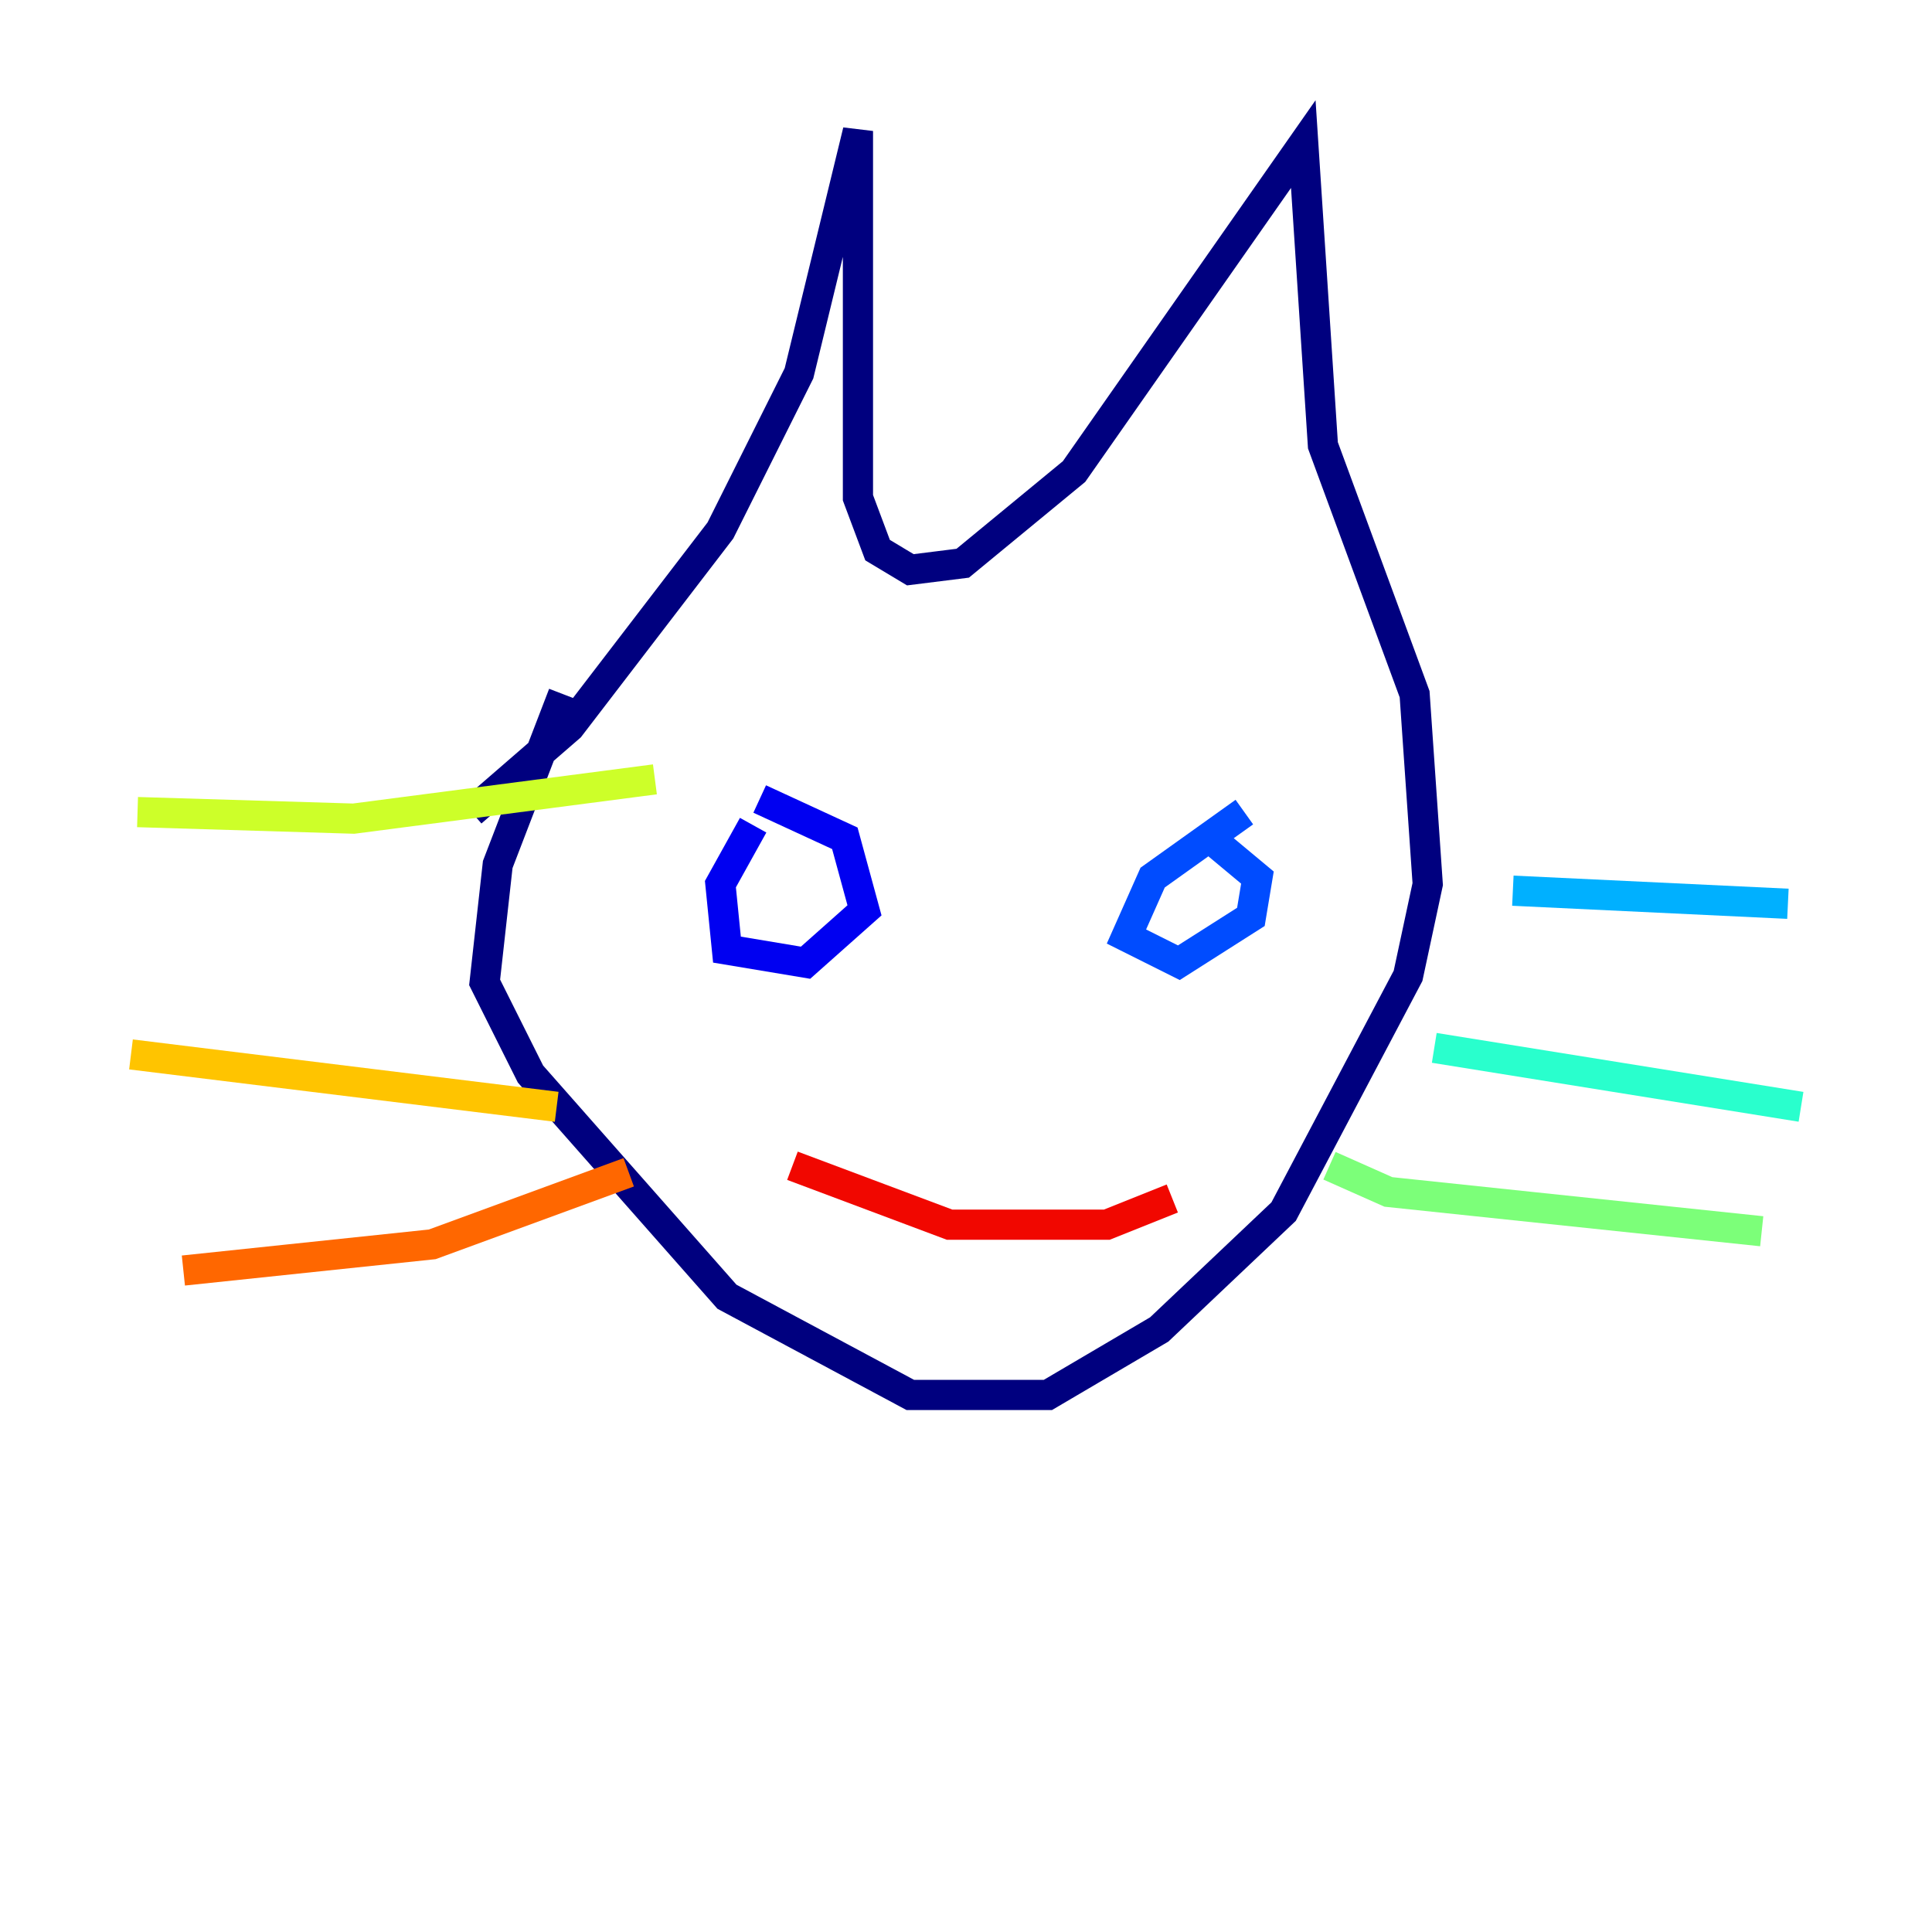 <?xml version="1.0" encoding="utf-8" ?>
<svg baseProfile="tiny" height="128" version="1.2" viewBox="0,0,128,128" width="128" xmlns="http://www.w3.org/2000/svg" xmlns:ev="http://www.w3.org/2001/xml-events" xmlns:xlink="http://www.w3.org/1999/xlink"><defs /><polyline fill="none" points="31.241,53.803 37.749,48.163 47.729,35.146 52.936,24.732 56.841,8.678 56.841,32.976 58.142,36.447 60.312,37.749 63.783,37.315 71.159,31.241 86.346,9.546 87.647,29.505 93.722,45.993 94.59,58.576 93.288,64.651 85.044,80.271 76.8,88.081 69.424,92.42 60.312,92.42 48.163,85.912 35.146,71.159 32.108,65.085 32.976,57.275 37.315,45.993" stroke="#00007f" stroke-width="2" /><polyline fill="none" points="49.898,54.671 47.729,58.576 48.163,62.915 53.37,63.783 57.275,60.312 55.973,55.539 50.332,52.936" stroke="#0000f1" stroke-width="2" /><polyline fill="none" points="82.441,53.803 76.366,58.142 74.63,62.047 78.102,63.783 82.875,60.746 83.308,58.142 80.705,55.973" stroke="#004cff" stroke-width="2" /><polyline fill="none" points="100.231,59.01 118.454,59.878" stroke="#00b0ff" stroke-width="2" /><polyline fill="none" points="95.024,69.424 119.322,73.329" stroke="#29ffcd" stroke-width="2" /><polyline fill="none" points="88.081,77.234 91.986,78.969 116.719,81.573" stroke="#7cff79" stroke-width="2" /><polyline fill="none" points="43.39,51.634 23.43,54.237 9.112,53.803" stroke="#cdff29" stroke-width="2" /><polyline fill="none" points="36.881,73.329 8.678,69.858" stroke="#ffc400" stroke-width="2" /><polyline fill="none" points="41.654,77.668 28.637,82.441 12.149,84.176" stroke="#ff6700" stroke-width="2" /><polyline fill="none" points="52.502,77.234 62.915,81.139 73.329,81.139 77.668,79.403" stroke="#f10700" stroke-width="2" /><polyline fill="none" points="66.82,71.593 66.82,71.593" stroke="#7f0000" stroke-width="2" /></svg>